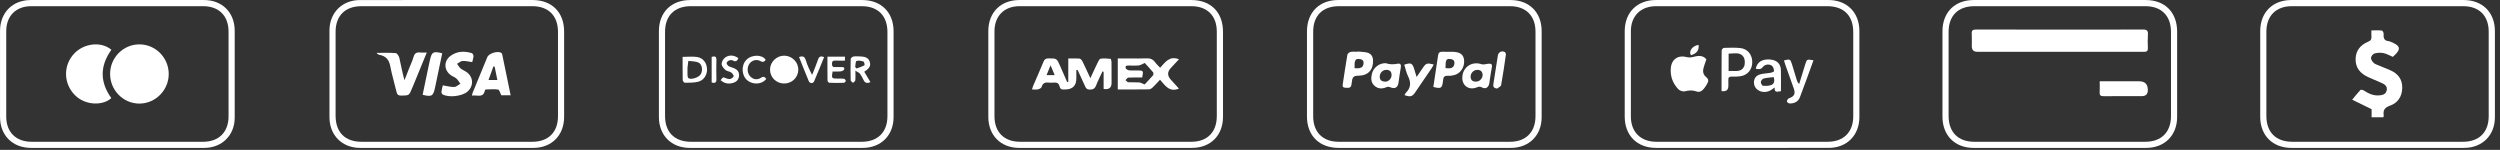 <svg xmlns="http://www.w3.org/2000/svg" width="417" height="25" viewBox="0 0 417 25" fill="none">
<rect x="0" y="0" width="417" height="25" fill="#333333" stroke="none"/>
<path d="M396.541 24.672C391.764 24.672 386.987 24.674 382.209 24.671C379.088 24.669 377.01 22.607 377.005 19.495C376.998 14.722 376.998 9.948 377.005 5.174C377.01 2.06 379.08 0.004 382.211 0.003C391.788 -0.001 401.366 -0.001 410.943 0.003C414.067 0.004 416.146 2.071 416.15 5.176C416.157 9.973 416.157 14.77 416.15 19.567C416.146 22.575 414.038 24.667 411.011 24.67C406.187 24.675 401.364 24.672 396.541 24.672H396.541ZM396.603 1.032C391.824 1.032 387.046 1.029 382.268 1.033C379.634 1.034 378.033 2.641 378.032 5.285C378.029 9.967 378.029 14.649 378.032 19.331C378.033 22.061 379.619 23.648 382.352 23.648C391.838 23.651 401.325 23.651 410.812 23.648C413.518 23.648 415.112 22.07 415.115 19.386C415.119 14.681 415.119 9.977 415.115 5.271C415.112 2.623 413.518 1.034 410.867 1.032C406.113 1.029 401.357 1.031 396.603 1.032Z" fill="white"/>
<path d="M184.444 0.001C189.198 0.001 193.952 -0.001 198.706 0.002C201.963 0.004 203.995 2.039 203.998 5.3C204.001 10.027 204.001 14.754 203.998 19.482C203.995 22.59 201.915 24.669 198.803 24.67C189.202 24.673 179.601 24.673 170 24.67C166.942 24.669 164.857 22.58 164.852 19.509C164.845 14.736 164.845 9.962 164.852 5.188C164.856 2.066 166.92 0.006 170.043 0.003C174.843 -0.003 179.643 0.001 184.444 0.001ZM184.448 1.031C179.646 1.031 174.845 1.027 170.044 1.032C167.503 1.035 165.881 2.666 165.878 5.216C165.874 9.944 165.875 14.672 165.878 19.401C165.88 22.032 167.493 23.647 170.129 23.648C179.662 23.651 189.195 23.652 198.728 23.648C201.363 23.647 202.959 22.036 202.962 19.385C202.966 14.68 202.966 9.976 202.962 5.27C202.959 2.623 201.364 1.033 198.713 1.032C193.958 1.029 189.203 1.031 184.448 1.031L184.448 1.031Z" fill="white"/>
<path d="M237.544 24.672C232.791 24.672 228.036 24.673 223.283 24.671C220.067 24.67 218.003 22.621 218.002 19.429C217.999 14.701 217.999 9.974 218.002 5.247C218.004 2.078 220.057 0.004 223.21 0.003C232.787 -0.001 242.365 -0.001 251.942 0.003C255.076 0.004 257.141 2.053 257.147 5.174C257.157 9.971 257.156 14.767 257.147 19.564C257.141 22.584 255.042 24.667 252.015 24.67C247.191 24.675 242.368 24.672 237.544 24.672ZM237.535 1.032C232.804 1.032 228.072 1.03 223.34 1.032C220.627 1.033 219.042 2.599 219.039 5.287C219.035 9.992 219.035 14.697 219.039 19.402C219.042 22.046 220.643 23.647 223.288 23.648C232.821 23.651 242.354 23.651 251.888 23.648C254.515 23.647 256.12 22.027 256.121 19.385C256.124 14.68 256.124 9.975 256.121 5.27C256.119 2.634 254.514 1.034 251.87 1.033C247.092 1.03 242.314 1.032 237.535 1.032Z" fill="white"/>
<path d="M19.535 24.672C14.758 24.672 9.981 24.674 5.203 24.671C2.091 24.669 0.006 22.591 0.003 19.487C-0.001 14.714 -0.001 9.94 0.003 5.166C0.006 2.102 2.091 0.005 5.151 0.004C14.776 -0.001 24.399 -0.002 34.023 0.004C37.059 0.006 39.139 2.078 39.147 5.115C39.159 9.958 39.161 14.801 39.147 19.644C39.138 22.572 37.015 24.666 34.075 24.67C29.229 24.676 24.382 24.672 19.535 24.672H19.535ZM19.623 1.031C14.821 1.031 10.02 1.028 5.218 1.033C2.662 1.035 1.044 2.647 1.04 5.201C1.033 9.953 1.033 14.704 1.04 19.455C1.043 22.044 2.662 23.647 5.273 23.648C14.806 23.652 24.339 23.652 33.872 23.648C36.511 23.647 38.121 22.034 38.123 19.401C38.126 14.696 38.126 9.991 38.123 5.286C38.121 2.64 36.523 1.034 33.887 1.032C29.133 1.029 24.377 1.031 19.623 1.031Z" fill="white"/>
<path d="M74.505 0.003C79.282 0.003 84.059 0.001 88.836 0.004C92.051 0.007 94.093 2.045 94.096 5.259C94.101 10.009 94.101 14.76 94.096 19.51C94.093 22.578 92.008 24.671 88.951 24.672C79.326 24.675 69.702 24.676 60.078 24.672C57.065 24.67 54.958 22.565 54.954 19.554C54.947 14.734 54.947 9.914 54.954 5.095C54.958 2.123 57.062 0.013 60.033 0.007C64.857 -0.003 69.681 0.005 74.504 0.004L74.505 0.003ZM74.518 23.651C79.273 23.651 84.028 23.654 88.783 23.65C91.473 23.648 93.072 22.051 93.073 19.37C93.075 14.688 93.075 10.006 93.073 5.324C93.072 2.63 91.485 1.034 88.802 1.034C79.292 1.032 69.782 1.032 60.272 1.034C57.582 1.034 55.978 2.63 55.977 5.305C55.975 9.964 55.975 14.623 55.977 19.281C55.978 22.069 57.55 23.65 60.322 23.651C65.054 23.654 69.786 23.652 74.518 23.652V23.651Z" fill="white"/>
<path d="M129.478 0.004C134.255 0.004 139.032 0.001 143.809 0.005C146.981 0.007 149.045 2.058 149.049 5.214C149.054 9.987 149.054 14.761 149.049 19.535C149.045 22.587 146.946 24.671 143.874 24.672C134.273 24.675 124.672 24.675 115.071 24.672C112.001 24.671 109.909 22.589 109.905 19.529C109.9 14.756 109.9 9.982 109.905 5.208C109.908 2.052 111.966 0.008 115.146 0.005C119.923 -0 124.701 0.003 129.478 0.004ZM129.488 1.033C124.732 1.033 119.978 1.031 115.222 1.033C112.53 1.035 110.93 2.624 110.929 5.301C110.926 9.983 110.926 14.664 110.929 19.346C110.93 22.065 112.524 23.649 115.266 23.65C124.752 23.653 134.239 23.653 143.726 23.65C146.415 23.649 148.022 22.05 148.024 19.374C148.028 14.692 148.027 10.01 148.024 5.328C148.022 2.634 146.432 1.035 143.753 1.034C138.998 1.031 134.243 1.033 129.488 1.033V1.033Z" fill="white"/>
<path d="M343.514 24.671C338.737 24.671 333.959 24.674 329.182 24.67C326.077 24.668 324.005 22.588 324.003 19.471C323.999 14.721 323.999 9.971 324.003 5.22C324.005 2.058 326.062 0.004 329.23 0.003C338.785 -0.001 348.339 -0.001 357.894 0.003C361.102 0.004 363.143 2.053 363.146 5.269C363.149 10.02 363.15 14.77 363.146 19.52C363.142 22.581 361.05 24.668 357.984 24.67C353.161 24.674 348.337 24.671 343.514 24.671ZM343.58 1.031C338.825 1.031 334.07 1.029 329.315 1.032C326.624 1.034 325.028 2.625 325.027 5.305C325.024 9.987 325.024 14.669 325.027 19.351C325.028 22.041 326.622 23.648 329.299 23.648C338.809 23.651 348.319 23.651 357.829 23.648C360.515 23.647 362.119 22.046 362.121 19.367C362.125 14.685 362.124 10.003 362.121 5.321C362.12 2.63 360.528 1.033 357.845 1.032C353.09 1.03 348.335 1.032 343.58 1.031H343.58Z" fill="white"/>
<path d="M290.632 24.671C285.832 24.671 281.031 24.673 276.231 24.671C273.074 24.669 271.005 22.602 271.003 19.447C270.999 14.696 270.999 9.946 271.003 5.196C271.006 2.082 273.076 0.005 276.19 0.003C285.791 -0.001 295.391 -0.001 304.992 0.003C308.066 0.005 310.14 2.079 310.145 5.154C310.152 9.951 310.151 14.748 310.145 19.545C310.141 22.568 308.047 24.666 305.033 24.669C300.233 24.674 295.432 24.671 290.632 24.671L290.632 24.671ZM290.559 1.031C285.781 1.031 281.002 1.028 276.224 1.033C273.674 1.035 272.032 2.662 272.029 5.193C272.023 9.944 272.023 14.695 272.029 19.447C272.032 22.021 273.668 23.646 276.262 23.648C285.795 23.652 295.328 23.651 304.861 23.648C307.504 23.647 309.121 22.035 309.123 19.41C309.126 14.728 309.125 10.046 309.123 5.364C309.122 2.595 307.546 1.032 304.754 1.031C300.022 1.03 295.29 1.031 290.559 1.031Z" fill="white"/>
<path d="M397.547 19.555H395.584V18.211C394.489 17.676 393.488 17.188 392.345 16.63C392.888 15.976 393.276 15.467 393.718 15.012C393.8 14.928 394.143 14.998 394.297 15.1C395.069 15.609 395.88 15.983 396.827 15.911C397.395 15.868 397.964 15.75 398.103 15.064C398.244 14.367 397.767 14.062 397.233 13.826C396.471 13.488 395.695 13.182 394.942 12.828C393.693 12.241 392.893 11.318 392.914 9.866C392.935 8.421 393.738 7.487 395.01 6.956C395.468 6.765 395.596 6.521 395.555 6.078C395.528 5.781 395.55 5.481 395.55 5.07C396.166 5.07 396.738 5.036 397.299 5.097C397.422 5.11 397.611 5.47 397.595 5.654C397.531 6.351 397.686 6.829 398.487 6.867C398.553 6.87 398.618 6.911 398.683 6.936C400.483 7.63 400.58 8.226 399.118 9.487C398.6 9.267 398.11 8.97 397.581 8.86C397.104 8.76 396.561 8.783 396.091 8.91C395.829 8.981 395.513 9.361 395.482 9.631C395.452 9.899 395.693 10.261 395.917 10.479C396.137 10.693 396.477 10.792 396.774 10.918C397.413 11.19 398.064 11.434 398.699 11.714C399.983 12.281 400.729 13.233 400.694 14.679C400.66 16.099 399.95 17.175 398.65 17.625C397.726 17.945 397.474 18.414 397.604 19.271C397.613 19.334 397.579 19.404 397.548 19.556L397.547 19.555Z" fill="white"/>
<path d="M184.084 14.832V11.976C184.02 11.957 183.956 11.937 183.893 11.918C183.533 12.695 183.137 13.457 182.827 14.254C182.614 14.799 182.291 14.961 181.728 14.939C181.328 14.923 181.16 14.761 181.015 14.433C180.605 13.507 180.171 12.591 179.746 11.67C179.676 11.676 179.605 11.682 179.534 11.689C179.534 12.146 179.534 12.604 179.534 13.061C179.534 14.307 178.903 14.928 177.641 14.921C177.595 14.921 177.547 14.915 177.502 14.922C177.097 14.981 176.833 14.829 176.74 14.418C176.622 13.893 176.284 13.717 175.768 13.774C175.493 13.805 175.209 13.806 174.935 13.774C174.333 13.706 173.919 13.851 173.74 14.512C173.692 14.689 173.361 14.85 173.133 14.905C172.85 14.972 172.538 14.921 172.138 14.921C172.217 14.671 172.26 14.482 172.335 14.306C172.911 12.966 173.509 11.636 174.06 10.287C174.228 9.878 174.446 9.736 174.885 9.738C176.274 9.745 176.273 9.727 176.832 11.011C177.222 11.908 177.617 12.804 178.009 13.7C178.069 13.683 178.129 13.667 178.188 13.65V9.758C178.868 9.758 179.488 9.719 180.097 9.781C180.275 9.8 180.475 10.08 180.577 10.285C180.996 11.13 181.381 11.991 181.872 13.047C182.328 12.068 182.689 11.261 183.08 10.469C183.206 10.212 183.383 9.825 183.584 9.793C184.124 9.707 184.691 9.759 185.241 9.815C185.314 9.822 185.398 10.166 185.401 10.355C185.416 11.513 185.409 12.671 185.409 13.83C185.409 14.647 184.967 14.982 184.084 14.833L184.084 14.832ZM174.564 12.537H175.927C175.701 11.999 175.508 11.539 175.236 10.893C174.971 11.542 174.785 11.996 174.564 12.537Z" fill="white"/>
<path d="M186.445 14.919V9.748C187.109 9.748 187.748 9.748 188.385 9.748C189.336 9.748 190.288 9.784 191.237 9.735C191.851 9.704 192.301 9.872 192.662 10.374C192.888 10.686 193.186 10.947 193.515 11.299C194.358 10.38 195.081 9.253 196.649 9.889C196.183 10.39 195.733 10.873 195.283 11.356C194.695 11.986 194.697 12.63 195.289 13.288C195.734 13.781 196.184 14.269 196.648 14.778C195.044 15.444 194.347 14.257 193.492 13.296C193.063 13.753 192.701 14.17 192.304 14.549C192.134 14.712 191.891 14.899 191.678 14.903C189.965 14.932 188.251 14.919 186.445 14.919V14.919ZM190.927 14.085C191.316 13.669 191.832 13.143 192.31 12.583C192.404 12.473 192.425 12.166 192.341 12.065C191.848 11.469 191.313 10.907 190.945 10.502C190.498 10.694 190.229 10.884 189.943 10.915C189.417 10.97 188.881 10.927 188.349 10.933C188.055 10.937 187.656 10.883 187.76 11.35C187.798 11.515 188.114 11.703 188.322 11.729C188.777 11.787 189.245 11.748 189.707 11.748C190.718 11.75 190.746 11.786 190.519 12.923C189.76 12.923 188.979 12.898 188.201 12.943C188.038 12.953 187.891 13.22 187.737 13.37C187.889 13.491 188.036 13.704 188.196 13.716C188.795 13.758 189.4 13.706 189.999 13.748C190.259 13.767 190.509 13.928 190.926 14.085H190.927Z" fill="white"/>
<path d="M239.084 14.501C239.19 13.79 239.296 13.066 239.405 12.342C239.56 11.313 239.727 10.287 239.871 9.257C239.933 8.818 240.128 8.604 240.598 8.629C241.128 8.657 241.662 8.631 242.194 8.636C243.49 8.648 244.095 9.053 244.205 9.977C244.346 11.155 243.628 12.276 242.541 12.533C242.207 12.611 241.851 12.669 241.512 12.642C240.974 12.6 240.745 12.834 240.711 13.336C240.705 13.428 240.688 13.519 240.676 13.611C240.535 14.725 240.341 14.842 239.083 14.5L239.084 14.501ZM241.108 11.349C242.058 11.507 242.507 11.284 242.591 10.647C242.669 10.057 242.326 9.866 241.821 9.835C241.223 9.798 241.111 10.032 241.108 11.349V11.349Z" fill="white"/>
<path d="M226.403 8.588C226.932 8.64 227.471 8.643 227.986 8.757C228.645 8.902 228.997 9.353 229.024 10.053C229.086 11.649 228.197 12.631 226.535 12.629C225.805 12.628 225.576 12.88 225.507 13.562C225.398 14.632 225.275 14.691 224.425 14.642C224.019 14.618 223.905 14.455 223.966 14.07C224.226 12.423 224.456 10.771 224.743 9.129C224.776 8.939 225.077 8.706 225.29 8.658C225.644 8.58 226.028 8.637 226.399 8.637C226.4 8.621 226.402 8.604 226.403 8.588ZM225.942 11.365C226.949 11.491 227.402 11.235 227.442 10.56C227.476 9.98 227.087 9.864 226.64 9.834C226.05 9.796 225.895 10.135 225.942 11.365Z" fill="white"/>
<path d="M243.91 12.977C243.92 11.227 245.487 10.15 247.123 10.713C247.454 10.826 247.881 10.665 248.263 10.626C248.742 10.576 248.94 10.725 248.834 11.255C248.663 12.116 248.556 12.989 248.42 13.857C248.305 14.59 247.811 14.924 247.162 14.572C246.799 14.374 246.59 14.476 246.296 14.59C245.029 15.082 243.902 14.315 243.91 12.978V12.977ZM247.306 12.467C247.257 11.945 246.973 11.646 246.412 11.653C245.786 11.661 245.275 12.195 245.297 12.821C245.315 13.362 245.637 13.603 246.146 13.616C246.777 13.631 247.308 13.107 247.306 12.468V12.467Z" fill="white"/>
<path d="M231.036 10.542C231.082 10.544 231.132 10.537 231.174 10.551C231.8 10.755 232.426 10.766 233.073 10.634C233.627 10.521 233.741 10.812 233.647 11.317C233.496 12.133 233.389 12.957 233.272 13.78C233.153 14.625 232.666 14.884 231.867 14.543C231.712 14.476 231.485 14.448 231.341 14.512C230.602 14.843 229.887 14.864 229.266 14.31C228.66 13.771 228.661 13.044 228.83 12.318C229.067 11.3 230.017 10.549 231.037 10.541L231.036 10.542ZM231.053 13.621C231.606 13.631 232.118 13.135 232.113 12.496C232.109 11.931 231.801 11.655 231.249 11.653C230.645 11.651 230.161 12.128 230.14 12.745C230.12 13.308 230.411 13.594 231.053 13.621H231.053Z" fill="white"/>
<path d="M234.276 15.868C234.37 15.702 234.413 15.562 234.506 15.471C235.339 14.649 235.378 13.761 234.87 12.733C234.57 12.127 234.437 11.437 234.23 10.789C235.334 10.413 235.587 10.53 235.876 11.482C235.997 11.879 236.119 12.275 236.291 12.84C236.681 12.268 237.006 11.792 237.33 11.315C237.862 10.534 238.043 10.472 239.149 10.757C239.033 10.966 238.942 11.164 238.821 11.342C237.901 12.701 236.976 14.057 236.05 15.413C235.57 16.116 235.241 16.209 234.276 15.868Z" fill="white"/>
<path d="M249.728 14.771C249.11 14.694 249.029 14.435 249.099 14.003C249.354 12.429 249.586 10.852 249.839 9.278C249.933 8.692 250.485 8.403 250.998 8.68C251.11 8.741 251.202 8.983 251.182 9.124C250.94 10.816 250.696 12.51 250.389 14.191C250.348 14.417 249.957 14.58 249.728 14.771Z" fill="white"/>
<path d="M18.365 12.346C18.356 9.624 20.54 7.408 23.238 7.402C25.932 7.397 28.136 9.61 28.144 12.326C28.151 15.032 25.941 17.272 23.259 17.278C20.571 17.284 18.375 15.07 18.366 12.345L18.365 12.346Z" fill="white"/>
<path d="M18.577 8.304C16.64 11.019 16.651 13.695 18.567 16.36C17.253 17.604 14.299 17.678 12.497 15.869C10.588 13.951 10.511 10.952 12.336 8.975C13.983 7.191 16.888 6.865 18.577 8.304Z" fill="white"/>
<path d="M85.176 15.89H83.613C83.421 15.522 83.297 14.973 83.09 14.94C82.416 14.832 81.713 14.909 81.021 14.926C80.973 14.927 80.895 15.009 80.885 15.064C80.612 16.448 79.555 15.778 78.729 15.952C78.776 15.73 78.785 15.595 78.833 15.477C79.649 13.489 80.466 11.501 81.291 9.518C81.56 8.872 83.085 8.433 83.629 8.837C83.696 8.886 83.749 8.981 83.767 9.064C84.236 11.32 84.7 13.579 85.176 15.89V15.89ZM82.506 11.109C82.437 11.101 82.368 11.093 82.299 11.085C82.033 11.818 81.768 12.552 81.48 13.349H82.959C82.801 12.568 82.653 11.838 82.506 11.109Z" fill="white"/>
<path d="M71.186 8.763C70.41 10.656 69.7 12.387 68.99 14.117C68.902 14.331 68.808 14.543 68.721 14.757C68.23 15.948 68.23 15.922 66.942 15.944C66.449 15.952 66.245 15.788 66.136 15.321C65.8 13.879 65.362 12.457 65.087 11.004C64.887 9.949 64.354 9.356 63.326 9.153C63.141 9.116 62.966 9.031 62.809 8.819C63.875 8.819 64.945 8.771 66.004 8.858C66.235 8.877 66.543 9.353 66.615 9.665C66.897 10.88 67.098 12.114 67.469 13.378C67.713 12.755 67.955 12.133 68.2 11.511C68.463 10.843 68.78 10.191 68.977 9.504C69.151 8.894 69.478 8.682 70.081 8.756C70.397 8.795 70.721 8.763 71.186 8.763H71.186Z" fill="white"/>
<path d="M73.862 14.235C74.549 14.344 75.162 14.525 75.769 14.506C76.113 14.495 76.448 14.157 76.788 13.966C76.572 13.673 76.393 13.338 76.129 13.098C75.878 12.871 75.521 12.765 75.237 12.567C74.018 11.72 73.976 10.171 75.178 9.301C76.255 8.522 77.469 8.489 78.7 8.861C78.837 8.903 78.985 9.194 78.977 9.363C78.962 9.699 78.842 10.031 78.766 10.361C78.186 10.282 77.661 10.137 77.148 10.168C76.835 10.188 76.54 10.479 76.237 10.649C76.429 10.906 76.584 11.207 76.823 11.409C77.102 11.645 77.466 11.777 77.772 11.984C78.984 12.8 79.066 14.34 77.958 15.294C77.072 16.057 74.867 16.316 73.844 15.754C73.725 15.688 73.615 15.463 73.631 15.326C73.675 14.944 73.787 14.57 73.862 14.234V14.235Z" fill="white"/>
<path d="M73.762 8.886C73.42 10.528 73.076 12.174 72.732 13.819C72.671 14.113 72.611 14.407 72.545 14.7C72.239 16.05 72.01 16.179 70.495 15.814C70.828 14.216 71.161 12.615 71.496 11.014C71.567 10.675 71.645 10.337 71.719 9.999C72.016 8.65 72.262 8.509 73.762 8.886Z" fill="white"/>
<path d="M130.771 13.929C129.464 13.916 128.43 12.876 128.442 11.589C128.455 10.325 129.551 9.268 130.827 9.287C132.124 9.308 133.175 10.37 133.157 11.644C133.139 12.931 132.084 13.942 130.771 13.929Z" fill="white"/>
<path d="M113.86 9.486C114.727 9.486 115.521 9.394 116.283 9.509C117.291 9.662 117.907 10.514 117.934 11.546C117.96 12.511 117.387 13.411 116.431 13.64C115.722 13.809 114.964 13.794 114.228 13.805C114.107 13.807 113.88 13.52 113.877 13.363C113.848 12.091 113.86 10.818 113.86 9.487V9.486ZM114.675 11.552C114.675 11.92 114.659 12.289 114.683 12.656C114.693 12.795 114.758 12.989 114.863 13.054C115.324 13.339 116.584 12.901 116.889 12.375C117.27 11.719 117.115 10.692 116.479 10.422C115.978 10.21 115.376 10.235 114.818 10.154C114.77 10.528 114.72 10.901 114.675 11.275C114.664 11.366 114.674 11.459 114.675 11.551V11.552Z" fill="white"/>
<path d="M144.157 11.963C144.509 12.555 144.836 13.105 145.188 13.697C144.654 13.935 144.303 13.87 144.058 13.378C143.873 13.006 143.686 12.628 143.442 12.295C143.312 12.118 143.058 12.033 142.682 11.793C142.682 12.493 142.715 12.951 142.664 13.4C142.646 13.554 142.417 13.684 142.284 13.825C142.148 13.681 141.898 13.54 141.894 13.392C141.862 12.213 141.859 11.033 141.896 9.854C141.901 9.702 142.167 9.459 142.341 9.43C142.724 9.366 143.125 9.4 143.518 9.416C144.192 9.441 144.836 9.559 145.079 10.314C145.287 10.961 145.019 11.431 144.157 11.963H144.157ZM142.645 11.19C142.725 11.267 142.805 11.345 142.885 11.422C143.327 11.255 143.78 11.11 144.197 10.895C144.248 10.869 144.158 10.308 144.046 10.273C143.668 10.156 143.196 10.033 142.871 10.173C142.685 10.252 142.714 10.834 142.646 11.19H142.645Z" fill="white"/>
<path d="M138.877 11.924C138.677 13.073 138.704 13.106 139.725 13.109C140.073 13.11 140.425 13.084 140.765 13.134C140.89 13.153 141.075 13.355 141.075 13.472C141.075 13.59 140.881 13.806 140.766 13.809C139.956 13.838 139.144 13.838 138.334 13.806C138.224 13.802 138.033 13.575 138.031 13.449C138.009 12.134 138.017 10.819 138.017 9.457H140.941V10.112C140.382 10.112 139.833 10.127 139.285 10.107C138.88 10.092 138.773 10.274 138.774 10.65C138.775 11.028 138.889 11.215 139.29 11.191C139.591 11.174 139.893 11.177 140.194 11.193C140.469 11.208 140.894 11.082 140.817 11.569C140.794 11.715 140.439 11.883 140.221 11.909C139.772 11.961 139.312 11.925 138.878 11.925L138.877 11.924Z" fill="white"/>
<path d="M120.197 13.383C120.293 13.251 120.339 13.17 120.401 13.105C120.48 13.023 120.572 12.954 120.649 12.888C121.013 13.001 121.358 13.193 121.698 13.184C121.938 13.179 122.296 12.945 122.368 12.733C122.423 12.575 122.155 12.221 121.946 12.077C121.67 11.886 121.242 11.89 121.004 11.674C120.709 11.405 120.358 10.992 120.368 10.65C120.379 10.27 120.68 9.763 121.01 9.554C121.698 9.117 122.455 9.19 123.158 9.704C122.975 10.151 122.753 10.37 122.265 10.101C122.102 10.011 121.839 9.998 121.664 10.064C121.476 10.135 121.235 10.322 121.207 10.49C121.181 10.65 121.358 10.918 121.52 11.018C121.789 11.185 122.123 11.242 122.42 11.368C122.951 11.594 123.305 11.96 123.276 12.581C123.248 13.175 122.941 13.596 122.389 13.787C121.624 14.052 120.896 13.982 120.198 13.384L120.197 13.383Z" fill="white"/>
<path d="M127.72 9.991C127.492 10.279 127.291 10.44 126.866 10.2C126.201 9.826 125.431 10.041 125.01 10.621C124.577 11.217 124.613 12.138 125.092 12.693C125.583 13.263 126.302 13.401 126.961 12.955C127.386 12.668 127.575 12.873 127.812 13.144C127.173 14.078 125.615 14.196 124.659 13.405C123.671 12.588 123.598 10.909 124.5 9.977C125.386 9.062 127.184 9.068 127.72 9.991Z" fill="white"/>
<path d="M137.466 9.52C136.907 10.88 136.374 12.227 135.799 13.555C135.617 13.975 135.08 13.952 134.898 13.52C134.347 12.205 133.829 10.875 133.284 9.515C133.874 9.303 134.2 9.398 134.386 9.987C134.653 10.833 134.995 11.655 135.469 12.49C135.799 11.639 136.158 10.798 136.448 9.934C136.624 9.409 136.909 9.307 137.466 9.52H137.466Z" fill="white"/>
<path d="M118.705 13.756V9.486C119.214 9.337 119.516 9.377 119.498 10.015C119.469 11.08 119.472 12.147 119.498 13.211C119.511 13.764 119.29 13.928 118.705 13.756Z" fill="white"/>
<path d="M343.658 4.937C348.248 4.937 352.839 4.952 357.429 4.922C358.113 4.917 358.319 5.126 358.272 5.787C358.218 6.524 358.236 7.269 358.267 8.01C358.288 8.504 358.093 8.648 357.618 8.643C355.741 8.624 353.863 8.636 351.985 8.636C344.589 8.636 337.194 8.636 329.798 8.636C329.197 8.636 328.896 8.328 328.895 7.713C328.894 7.018 328.928 6.321 328.885 5.628C328.85 5.063 329.072 4.925 329.608 4.927C334.291 4.945 338.974 4.937 343.657 4.937H343.658Z" fill="white"/>
<path d="M350.232 13.557C352.503 13.557 354.654 13.557 356.805 13.557C357.776 13.557 358.261 14.045 358.26 15.023C358.259 15.698 357.919 16.037 357.24 16.037C355.132 16.037 353.024 16.025 350.916 16.046C350.42 16.051 350.187 15.927 350.224 15.388C350.262 14.816 350.232 14.24 350.232 13.557Z" fill="white"/>
<path d="M284.621 9.896C284.394 10.632 284.129 11.196 284.073 11.779C284.041 12.113 284.255 12.608 284.524 12.806C285.093 13.224 284.989 13.593 284.694 14.083C284.066 15.128 283.624 15.482 282.956 15.249C282.306 15.023 281.719 15.051 281.062 15.227C280.74 15.313 280.206 15.149 279.967 14.904C279.039 13.951 278.592 12.766 278.686 11.424C278.796 9.849 279.926 9.121 281.441 9.542C281.806 9.643 282.257 9.553 282.64 9.448C283.552 9.2 284.179 9.35 284.621 9.896Z" fill="white"/>
<path d="M287.156 15.197C287.156 12.907 287.148 10.642 287.174 8.378C287.175 8.239 287.431 7.989 287.574 7.985C288.476 7.958 289.386 7.922 290.28 8.014C291.501 8.14 292.279 9.118 292.277 10.37C292.274 11.614 291.483 12.559 290.266 12.722C289.809 12.784 289.341 12.795 288.88 12.775C288.417 12.756 288.255 12.946 288.285 13.388C288.307 13.711 288.289 14.036 288.288 14.36C288.287 15.023 287.91 15.302 287.155 15.197H287.156ZM288.334 11.855C289.307 11.743 290.384 12.162 290.898 11.113C291.111 10.679 291.083 9.904 290.824 9.505C290.242 8.609 289.239 8.959 288.334 8.947V11.855Z" fill="white"/>
<path d="M292.857 11.465C293.102 10.334 293.923 9.828 295.25 9.926C296.345 10.006 297.023 10.626 297.053 11.66C297.087 12.833 297.061 14.008 297.061 15.218C296.54 15.229 295.948 15.591 296.012 14.594C295.76 14.771 295.584 14.909 295.395 15.026C294.195 15.768 292.628 15.117 292.563 13.852C292.527 13.147 292.86 12.611 293.604 12.401C294.154 12.247 294.746 12.25 295.313 12.147C295.532 12.108 295.915 11.955 295.91 11.879C295.886 11.583 295.812 11.222 295.617 11.025C295.226 10.632 294.401 10.691 294.054 11.159C293.715 11.616 293.342 11.563 292.857 11.465ZM295.863 12.862C295.295 12.933 294.723 12.956 294.181 13.095C293.977 13.148 293.726 13.458 293.707 13.671C293.687 13.881 293.919 14.295 294.065 14.306C294.541 14.342 295.073 14.34 295.5 14.156C295.958 13.959 296.029 13.456 295.863 12.862H295.863Z" fill="white"/>
<path d="M302.489 10.056C301.721 12.156 300.998 14.2 300.223 16.225C299.935 16.977 299.272 17.282 298.492 17.257C298.331 17.252 298.044 17.021 298.051 16.91C298.063 16.726 298.232 16.448 298.395 16.394C299.268 16.105 299.519 15.649 299.208 14.774C298.736 13.444 298.258 12.117 297.787 10.787C297.704 10.555 297.64 10.316 297.567 10.079C298.56 9.817 298.639 9.857 298.909 10.735C299.181 11.62 299.443 12.507 299.715 13.391C299.779 13.6 299.866 13.801 300.105 14.003C300.442 12.907 300.777 11.81 301.117 10.714C301.379 9.871 301.408 9.858 302.488 10.056L302.489 10.056Z" fill="white"/>
<path d="M283.32 7.488C283.44 8.366 283.021 8.93 282.042 9.211C281.64 8.524 282.303 7.63 283.32 7.488Z" fill="white"/>
</svg>